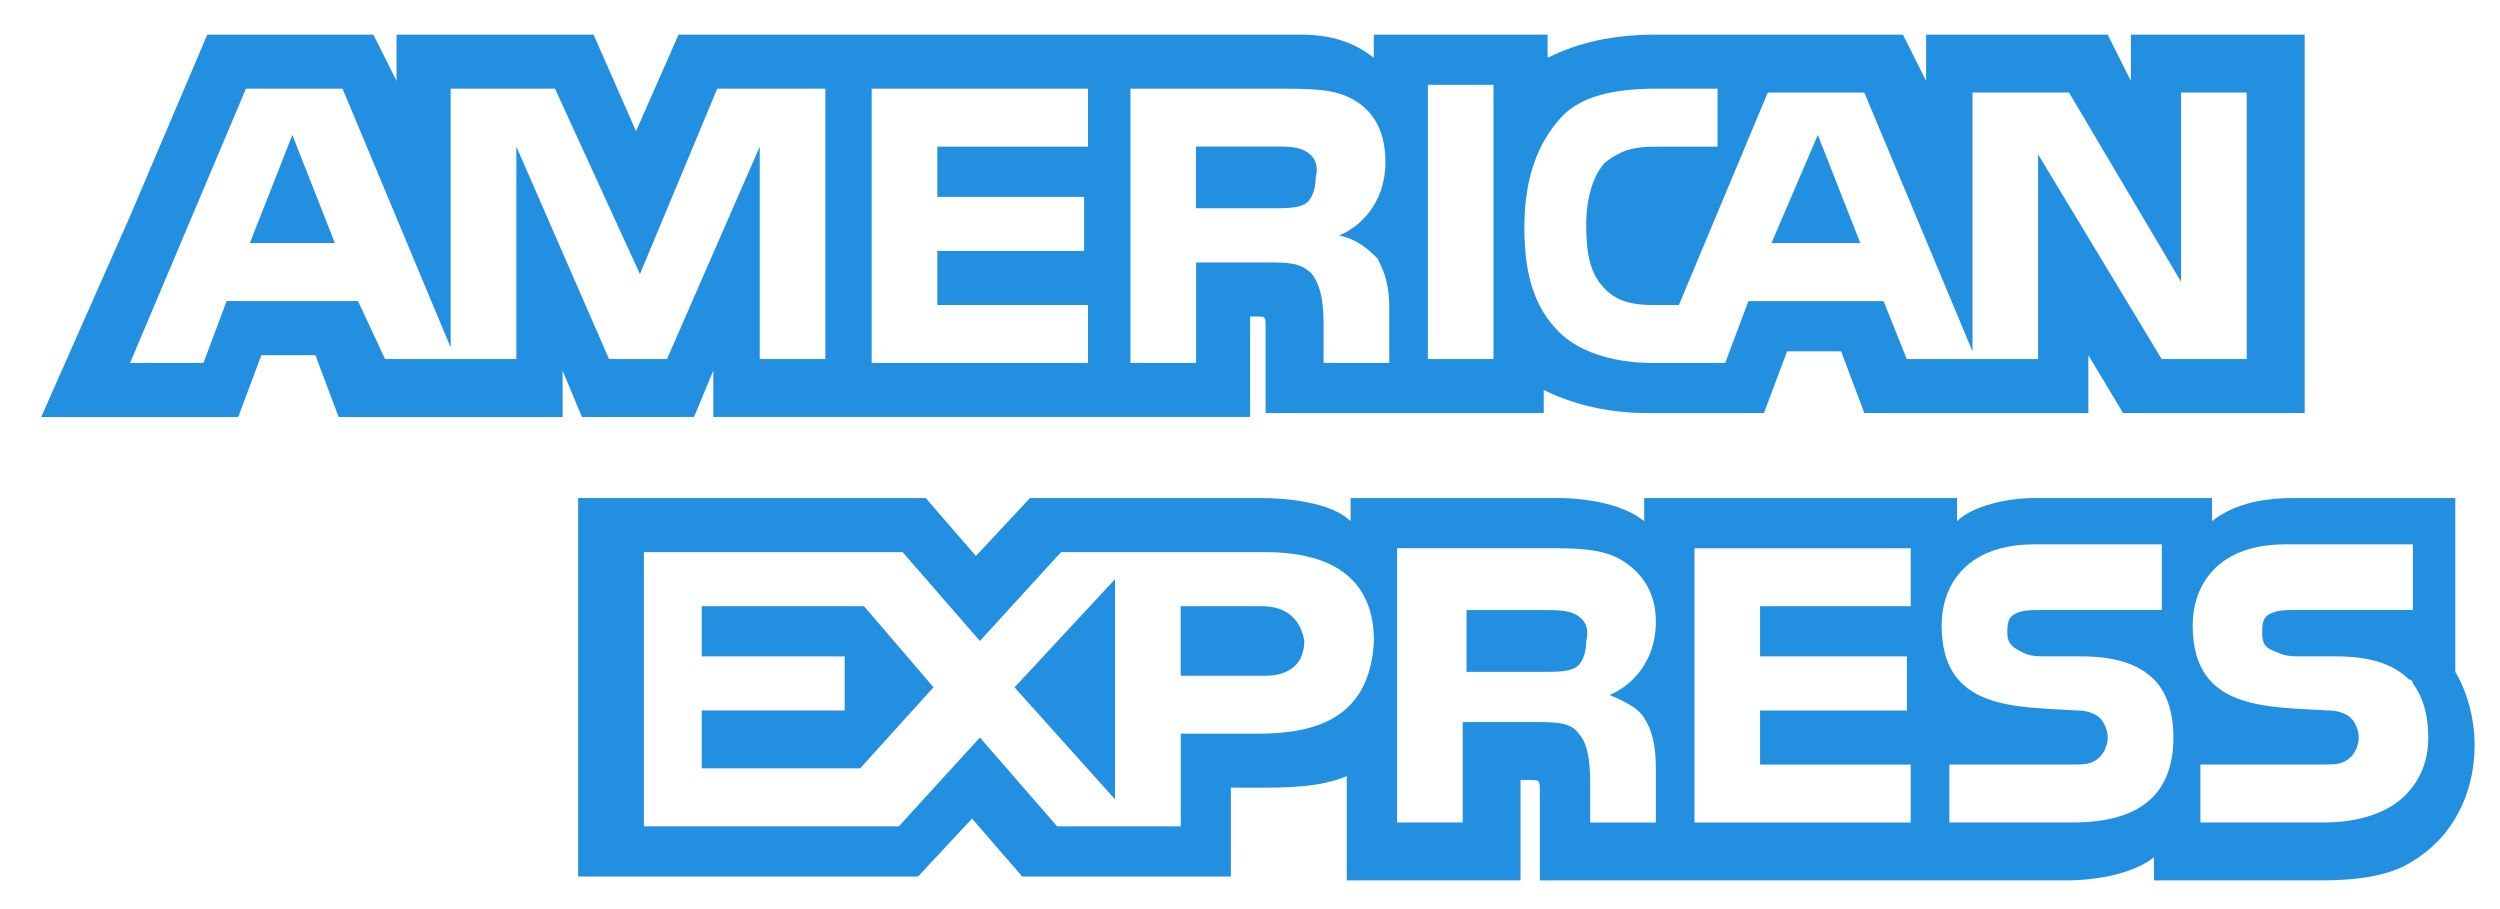 <svg width="55" height="20" viewBox="0 0 55 20" fill="none" xmlns="http://www.w3.org/2000/svg">
<path d="M5.497 5.347H7.367L6.432 2.969L5.497 5.347Z" fill="#228FE0"/>
<path d="M28.691 4.497C28.861 4.412 28.946 4.157 28.946 3.902C29.031 3.563 28.861 3.393 28.691 3.308C28.521 3.223 28.266 3.223 28.011 3.223H26.311V4.582H28.011C28.266 4.582 28.521 4.582 28.691 4.497Z" fill="#228FE0"/>
<path d="M15.268 9.173L15.693 8.154V9.173H27.503V6.964H27.673C27.843 6.964 27.843 6.964 27.843 7.219V9.088H33.962V8.579C34.472 8.833 35.236 9.088 36.256 9.088H38.806L39.316 7.729H40.505L41.015 9.088H45.944V7.814L46.709 9.088H50.703V0.762H46.879V1.781L46.369 0.762H42.375V1.781L41.865 0.762H36.426C35.492 0.762 34.727 0.932 34.047 1.272V0.762H30.223V1.272C29.798 0.932 29.288 0.762 28.608 0.762H14.928L13.993 2.886L13.058 0.762H8.724V1.781L8.214 0.762H4.56L2.861 4.756L0.906 9.175H2.861H5.24L5.75 7.815H6.94L7.45 9.175H12.378V8.155L12.803 9.175L15.268 9.173ZM34.302 2.631C34.727 2.121 35.492 1.951 36.426 1.951H37.786V3.226H36.426C35.916 3.226 35.661 3.311 35.322 3.566C35.067 3.821 34.897 4.331 34.897 4.926C34.897 5.606 34.982 6.03 35.322 6.37C35.576 6.625 35.916 6.71 36.341 6.71H36.936L38.891 2.036H41.015L43.395 7.73V2.036H45.519L47.983 6.2V2.036H49.428V7.9H47.557L44.838 3.396V7.9H41.949L41.439 6.625H38.465L37.955 7.985H36.34C35.66 7.985 34.81 7.815 34.3 7.305C33.791 6.795 33.536 6.115 33.536 5.011C33.537 4.16 33.707 3.311 34.302 2.631ZM31.413 1.866H32.857V7.9H31.413V1.866ZM24.87 1.951H28.099C28.864 1.951 29.374 1.951 29.799 2.206C30.224 2.461 30.479 2.886 30.479 3.566C30.479 4.501 29.884 5.011 29.459 5.181C29.884 5.266 30.139 5.521 30.309 5.691C30.479 6.03 30.564 6.285 30.564 6.795V7.985H29.119V7.219C29.119 6.879 29.119 6.369 28.864 6.029C28.609 5.774 28.355 5.774 27.845 5.774H26.315V7.984H24.87V1.951ZM19.177 1.951H23.936V3.226H20.621V4.331H23.851V5.521H20.621V6.71H23.936V7.985H19.177V1.951ZM11.36 3.225V7.899H8.471L7.876 6.624H4.986L4.477 7.984H2.862L5.411 1.951H7.536L9.915 7.645V1.951H12.21L14.079 6.03L15.779 1.951H18.158V7.9H16.714V3.226L14.674 7.9H13.399L11.36 3.225Z" fill="#228FE0"/>
<path d="M39.992 2.969L38.973 5.347H40.927L39.992 2.969Z" fill="#228FE0"/>
<path d="M24.53 17.585V12.742L22.32 15.122L24.53 17.585Z" fill="#228FE0"/>
<path d="M15.438 13.336V14.441H18.583V15.63H15.438V16.904H18.923L20.537 15.12L19.008 13.336H15.438Z" fill="#228FE0"/>
<path d="M27.759 13.336H25.975V14.866H27.844C28.354 14.866 28.694 14.611 28.694 14.101C28.609 13.591 28.269 13.336 27.759 13.336Z" fill="#228FE0"/>
<path d="M54.017 14.781V10.957H52.998H50.448C49.683 10.957 49.089 11.127 48.664 11.467V10.957H44.755C44.16 10.957 43.395 11.127 43.055 11.467V10.957H36.172V11.467C35.662 11.042 34.727 10.957 34.302 10.957H29.713V11.467C29.288 11.042 28.269 10.957 27.759 10.957H22.66L21.47 12.232L20.366 10.957H12.719V19.284H20.196L21.385 18.009L22.49 19.284H27.079V17.329H27.674C28.269 17.329 29.034 17.329 29.628 17.074V19.369H33.452V17.159H33.622C33.877 17.159 33.877 17.159 33.877 17.414V19.369H45.433C46.198 19.369 46.963 19.199 47.388 18.859V19.369H51.042C51.807 19.369 52.571 19.284 53.081 18.944C53.931 18.434 54.441 17.499 54.441 16.395C54.442 15.801 54.272 15.206 54.017 14.781ZM27.676 16.141H25.977V18.18H23.257L21.558 16.226L19.773 18.18H14.165V12.147H19.858L21.558 14.101L23.342 12.147H27.846C28.951 12.147 30.226 12.487 30.226 14.101C30.141 15.801 28.951 16.141 27.676 16.141ZM36.174 15.801C36.344 16.056 36.429 16.396 36.429 16.906V18.095H34.984V17.329C34.984 16.989 34.984 16.395 34.73 16.14C34.56 15.885 34.22 15.885 33.71 15.885H32.18V18.094H30.735V12.06H33.965C34.645 12.06 35.239 12.06 35.664 12.316C36.089 12.57 36.429 12.995 36.429 13.675C36.429 14.61 35.834 15.12 35.409 15.29C35.834 15.461 36.089 15.631 36.174 15.801ZM42.036 13.336H38.722V14.441H41.952V15.631H38.722V16.821H42.036V18.095H37.278V12.062H42.036V13.336ZM45.606 18.094H42.886V16.819H45.606C45.861 16.819 46.031 16.819 46.2 16.649C46.285 16.564 46.37 16.395 46.37 16.224C46.37 16.055 46.285 15.885 46.2 15.8C46.115 15.715 45.946 15.63 45.691 15.63C44.331 15.545 42.716 15.63 42.716 13.76C42.716 12.91 43.226 11.976 44.756 11.976H47.56V13.42H44.926C44.671 13.42 44.501 13.42 44.331 13.505C44.161 13.59 44.161 13.76 44.161 13.93C44.161 14.185 44.331 14.27 44.501 14.355C44.671 14.44 44.841 14.44 45.011 14.44H45.776C46.54 14.44 47.05 14.61 47.39 14.95C47.645 15.205 47.815 15.63 47.815 16.224C47.815 17.499 47.05 18.094 45.606 18.094ZM52.913 17.499C52.573 17.839 51.978 18.094 51.128 18.094H48.409V16.819H51.128C51.383 16.819 51.553 16.819 51.723 16.649C51.808 16.564 51.893 16.395 51.893 16.224C51.893 16.055 51.808 15.885 51.723 15.8C51.638 15.715 51.468 15.63 51.213 15.63C49.853 15.545 48.239 15.63 48.239 13.76C48.239 12.91 48.749 11.976 50.278 11.976H53.083V13.42H50.533C50.278 13.42 50.108 13.42 49.938 13.505C49.768 13.59 49.768 13.76 49.768 13.93C49.768 14.185 49.853 14.27 50.108 14.355C50.278 14.44 50.448 14.44 50.618 14.44H51.383C52.148 14.44 52.658 14.61 52.998 14.95C53.083 14.95 53.083 15.035 53.083 15.035C53.337 15.375 53.422 15.8 53.422 16.224C53.422 16.734 53.252 17.159 52.913 17.499Z" fill="#228FE0"/>
<path d="M34.643 13.507C34.473 13.422 34.218 13.422 33.963 13.422H32.264V14.781H33.963C34.218 14.781 34.473 14.781 34.643 14.697C34.813 14.612 34.898 14.357 34.898 14.102C34.983 13.762 34.813 13.592 34.643 13.507Z" fill="#228FE0"/>
</svg>
